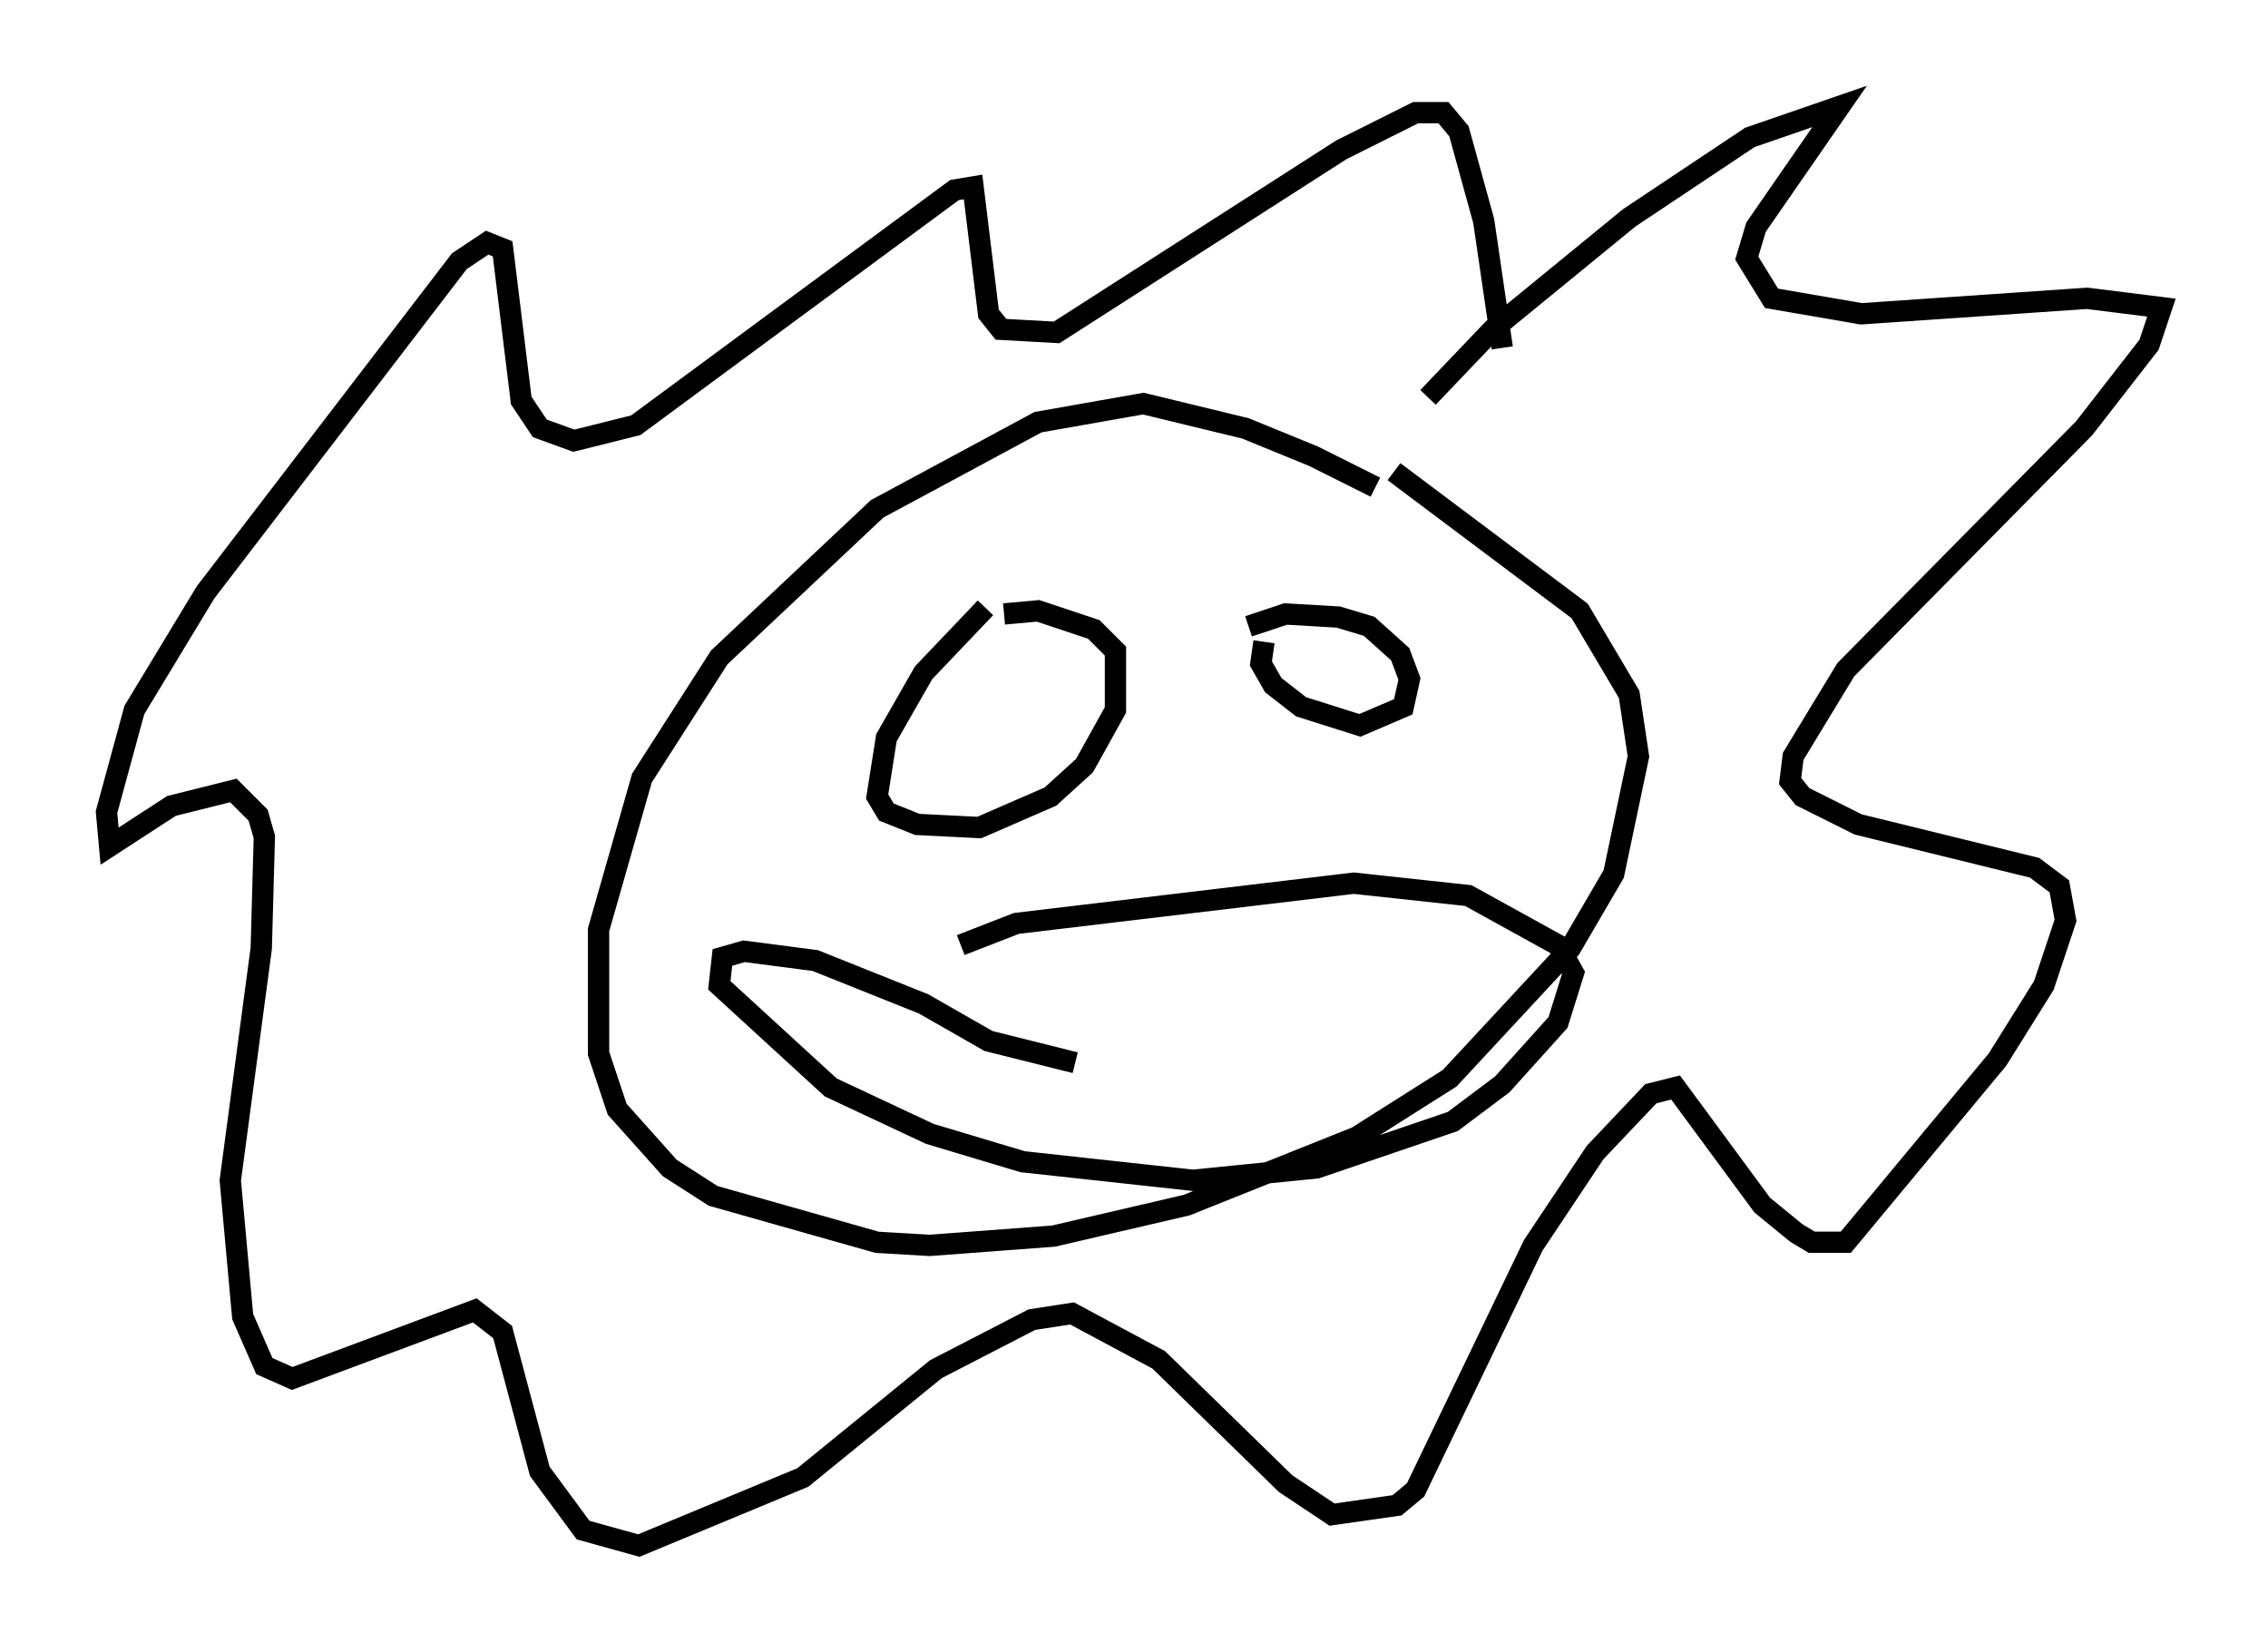 <?xml version="1.0" encoding="utf-8" ?>
<svg baseProfile="full" height="77.542" version="1.1" width="106.447" xmlns="http://www.w3.org/2000/svg" xmlns:ev="http://www.w3.org/2001/xml-events" xmlns:xlink="http://www.w3.org/1999/xlink"><defs /><rect fill="white" height="77.542" width="106.447" x="0" y="0" /><path d="M66.877, 24.899 m-2.324, -2.034 l-2.905, -1.453 -3.196, -1.307 l-4.793, -1.162 -4.939, 0.872 l-7.553, 4.067 -7.408, 6.972 l-3.631, 5.665 -2.034, 7.117 l0.0, 5.81 0.872, 2.615 l2.469, 2.76 2.034, 1.307 l7.698, 2.179 2.469, 0.145 l5.81, -0.436 6.246, -1.453 l7.989, -3.196 4.358, -2.76 l5.665, -6.101 2.034, -3.486 l1.162, -5.52 -0.436, -2.905 l-2.324, -3.922 -8.715, -6.536 m1.598, -3.486 l3.05, -3.196 6.391, -5.229 l5.665, -3.777 4.212, -1.453 l-3.922, 5.665 -0.436, 1.453 l1.162, 1.888 4.212, 0.726 l10.603, -0.726 3.486, 0.436 l-0.581, 1.743 -3.05, 3.922 l-11.184, 11.33 -2.469, 4.067 l-0.145, 1.162 0.581, 0.726 l2.615, 1.307 8.279, 2.034 l1.162, 0.872 0.291, 1.598 l-1.017, 3.05 -2.179, 3.486 l-7.117, 8.57 -1.598, 0.0 l-0.726, -0.436 -1.598, -1.307 l-4.067, -5.52 -1.162, 0.291 l-2.615, 2.76 -2.905, 4.358 l-5.52, 11.475 -0.872, 0.726 l-3.05, 0.436 -2.179, -1.453 l-5.955, -5.81 -4.067, -2.179 l-1.888, 0.291 -4.503, 2.324 l-6.246, 5.084 -7.698, 3.196 l-2.615, -0.726 -2.034, -2.76 l-1.743, -6.536 -1.307, -1.017 l-8.57, 3.196 -1.307, -0.581 l-1.017, -2.324 -0.581, -6.391 l1.453, -10.894 0.145, -5.229 l-0.291, -1.017 -1.162, -1.162 l-2.905, 0.726 -2.905, 1.888 l-0.145, -1.598 1.307, -4.793 l3.341, -5.52 11.911, -15.542 l1.307, -0.872 0.726, 0.291 l0.872, 7.117 0.872, 1.307 l1.598, 0.581 2.905, -0.726 l14.961, -11.039 0.872, -0.145 l0.726, 5.955 0.581, 0.726 l2.615, 0.145 13.363, -8.57 l3.486, -1.743 1.307, 0.0 l0.726, 0.872 1.162, 4.212 l0.872, 5.955 m-24.257, 12.201 l-2.905, 3.05 -1.743, 3.05 l-0.436, 2.76 0.436, 0.726 l1.453, 0.581 2.905, 0.145 l3.341, -1.453 1.598, -1.453 l1.453, -2.615 0.0, -2.76 l-1.017, -1.017 -2.615, -0.872 l-1.598, 0.145 m12.201, 1.307 l-0.145, 1.017 0.581, 1.017 l1.307, 1.017 2.76, 0.872 l2.034, -0.872 0.291, -1.307 l-0.436, -1.162 -1.453, -1.307 l-1.453, -0.436 -2.469, -0.145 l-1.743, 0.581 m-8.134, 20.48 l-4.067, -1.017 -3.05, -1.743 l-5.084, -2.034 -3.341, -0.436 l-1.017, 0.291 -0.145, 1.307 l5.229, 4.793 4.648, 2.179 l4.358, 1.307 7.989, 0.872 l5.81, -0.581 6.391, -2.179 l2.324, -1.743 2.615, -2.905 l0.726, -2.324 -0.726, -1.307 l-4.212, -2.324 -5.374, -0.581 l-15.832, 1.888 -2.615, 1.017 " fill="none" stroke="black" stroke-width="1" /></svg>